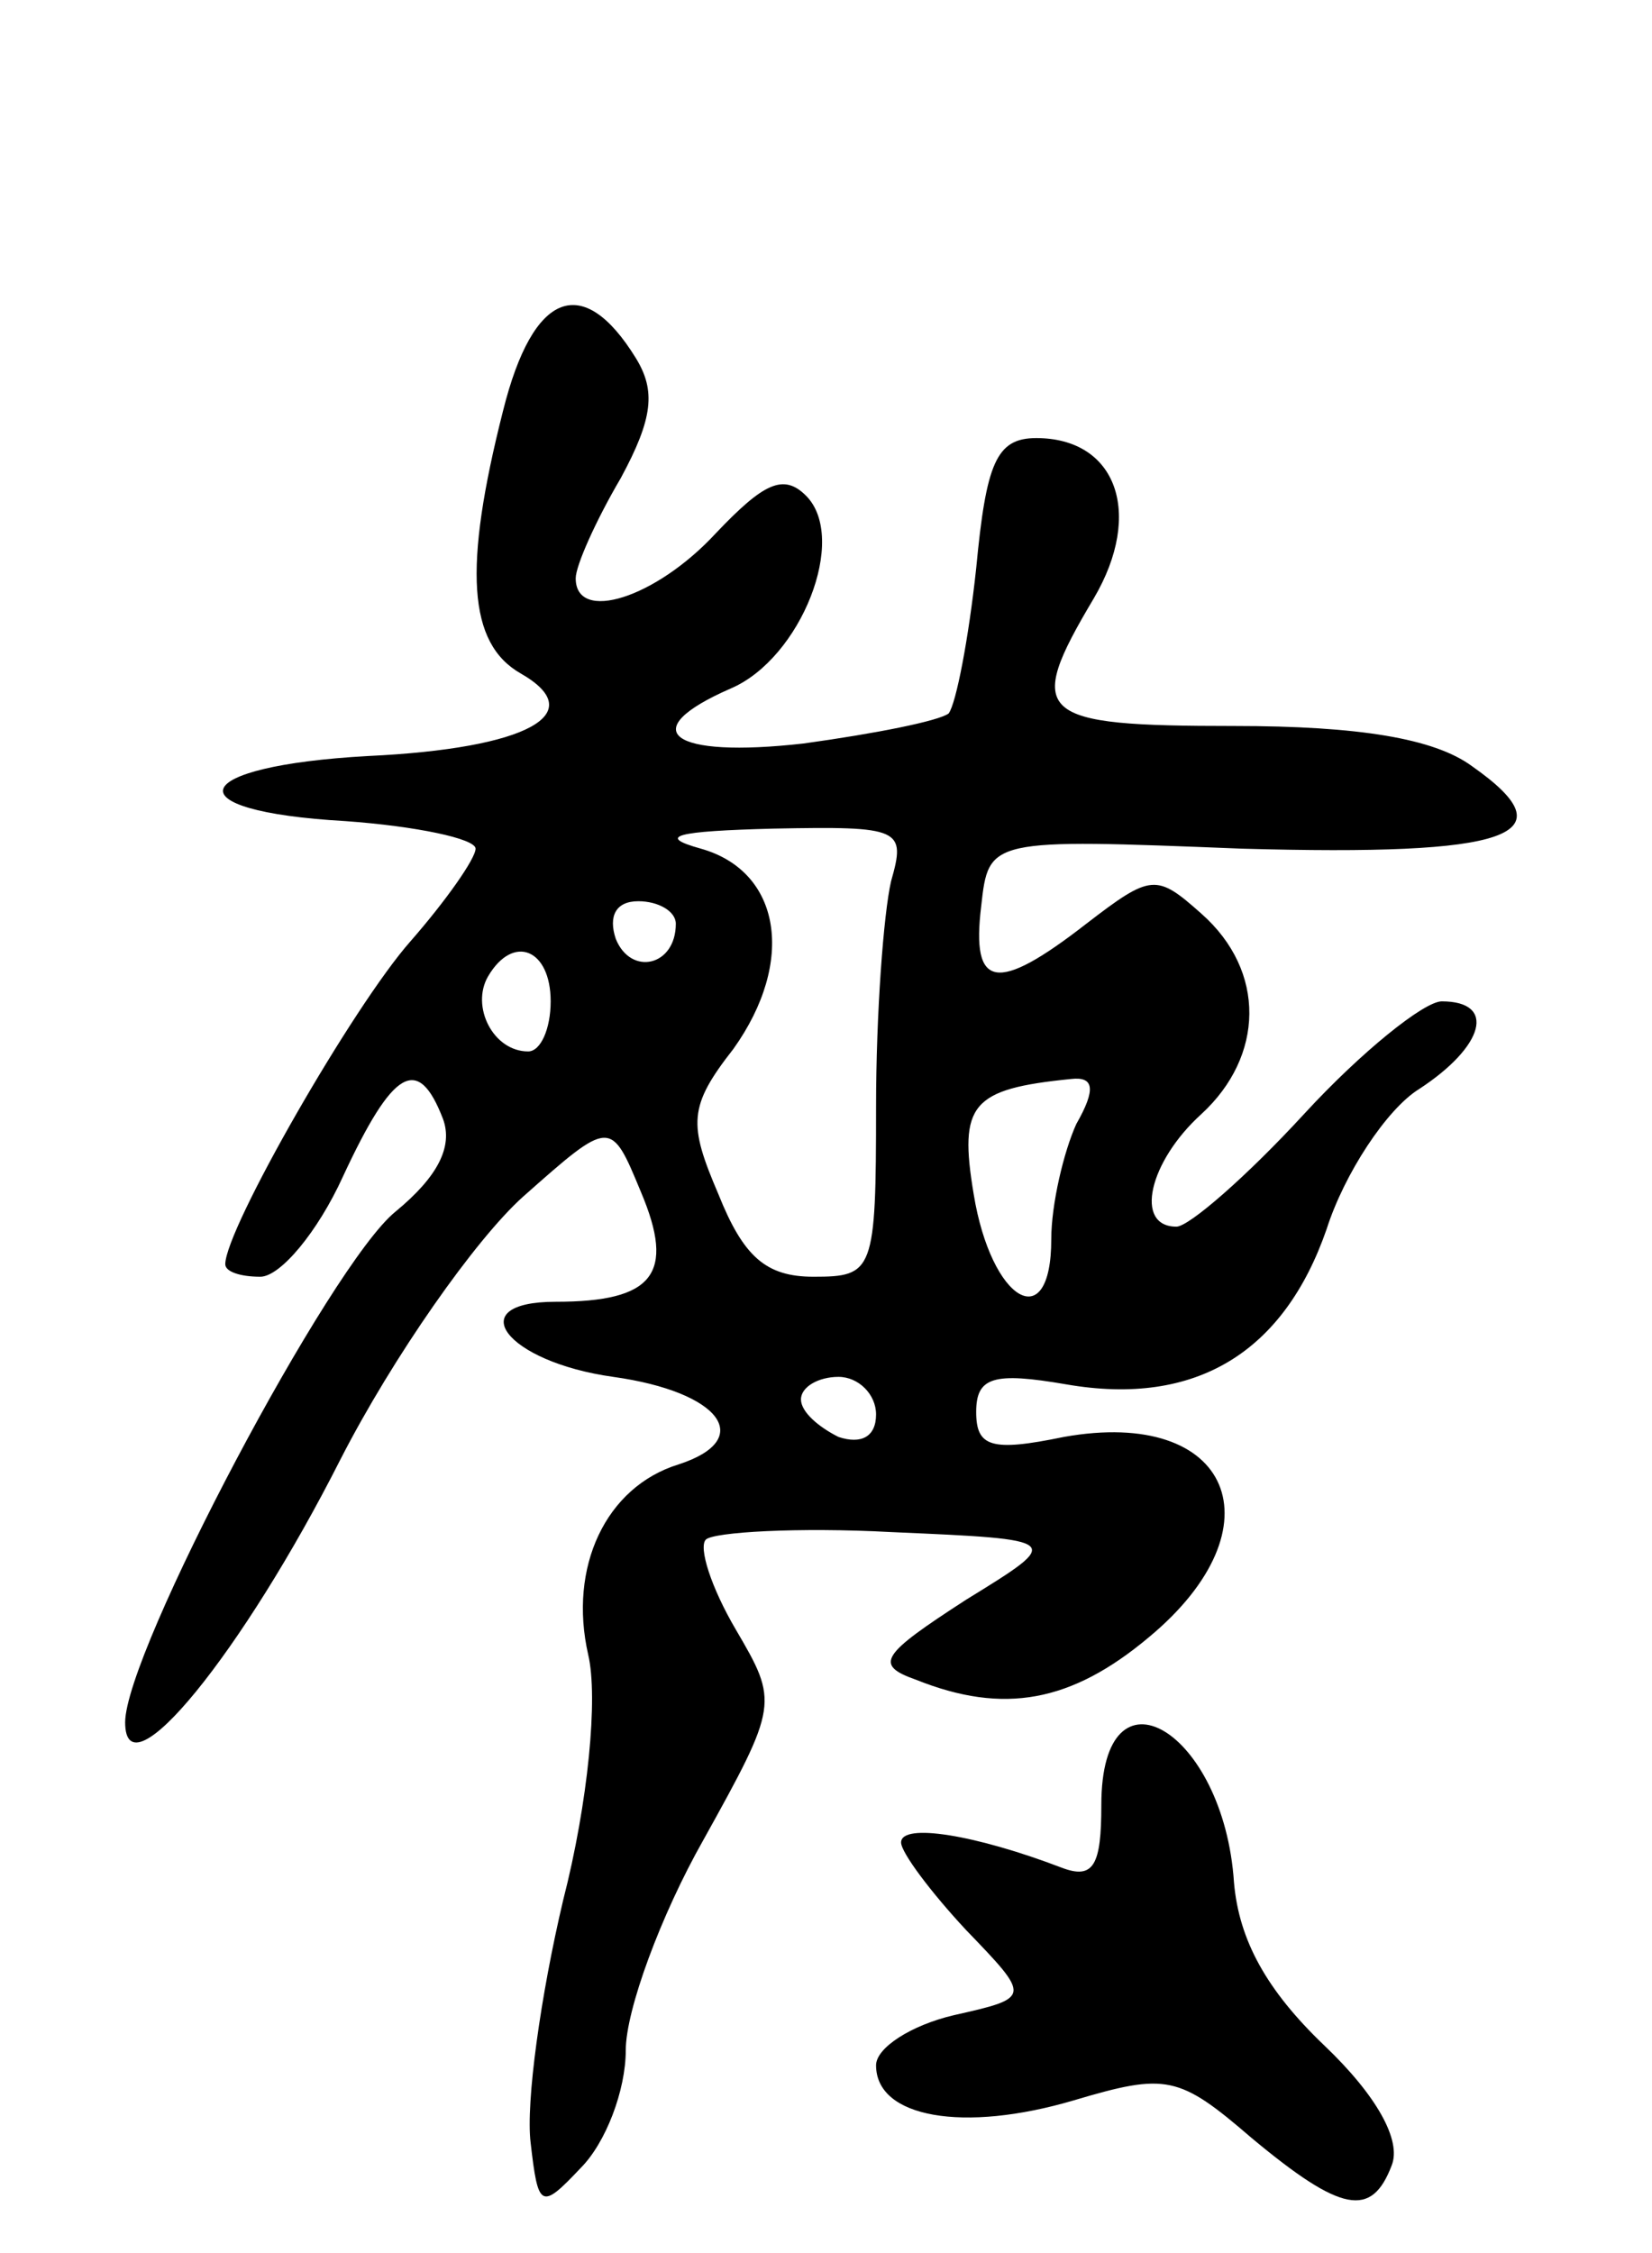 <svg version="1.0" xmlns="http://www.w3.org/2000/svg"
 width="66pt" height="90pt" viewBox="0 0 66 90"
 preserveAspectRatio="xMidYMid meet">
<g transform="translate(0,90) scale(0.1,-0.1)"
fill="#000000" stroke="none">
<path d="M201 736 c-16 -63 -14 -93 7 -105 28 -16 3 -30 -61 -33 -72 -4 -79
-22 -9 -26 28 -2 52 -7 52 -11 0 -4 -12 -21 -26 -37 -23 -26 -74 -115 -74
-129 0 -3 6 -5 14 -5 8 0 23 18 33 40 20 43 30 49 40 23 4 -11 -2 -23 -19 -37
-26 -21 -108 -176 -108 -204 0 -30 47 28 86 105 21 41 54 88 73 105 35 31 35
31 47 2 14 -33 5 -44 -34 -44 -38 0 -20 -24 23 -30 43 -6 57 -25 26 -35 -29
-9 -44 -41 -36 -76 4 -17 0 -59 -10 -98 -9 -38 -15 -81 -13 -97 3 -26 4 -27
20 -10 10 10 18 31 18 47 0 16 14 54 31 84 30 54 30 55 13 84 -10 17 -15 33
-12 36 3 3 37 5 74 3 69 -3 69 -3 30 -27 -34 -22 -37 -26 -20 -32 35 -14 62
-9 93 17 53 44 33 92 -34 80 -29 -6 -35 -4 -35 10 0 14 7 16 36 11 52 -9 87
13 104 62 7 22 24 48 37 56 26 17 31 35 9 35 -7 0 -32 -20 -55 -45 -23 -25
-46 -45 -51 -45 -17 0 -11 26 10 45 25 23 26 57 0 80 -18 16 -20 16 -46 -4
-36 -28 -46 -26 -42 7 3 27 3 27 104 23 107 -3 132 5 92 33 -15 11 -45 16 -95
16 -79 0 -84 4 -56 51 20 34 9 64 -23 64 -16 0 -20 -10 -24 -52 -3 -28 -8 -54
-11 -58 -4 -3 -29 -8 -58 -12 -53 -6 -68 5 -29 22 28 12 47 60 30 77 -9 9 -17
5 -36 -15 -24 -26 -56 -36 -56 -18 0 5 8 23 18 40 13 24 14 35 6 48 -21 34
-41 27 -53 -21z m155 -188 c-3 -13 -6 -53 -6 -90 0 -66 -1 -68 -25 -68 -19 0
-28 8 -38 33 -12 28 -12 35 6 58 25 35 19 71 -13 80 -18 5 -10 7 29 8 51 1 53
0 47 -21z m-86 -17 c0 -17 -18 -21 -24 -6 -3 9 0 15 9 15 8 0 15 -4 15 -9z
m-50 -31 c0 -11 -4 -20 -9 -20 -14 0 -23 18 -16 30 10 17 25 11 25 -10z m210
-49 c-5 -11 -10 -32 -10 -46 0 -39 -24 -25 -31 18 -6 36 -1 42 39 46 9 1 10
-4 2 -18z m-80 -116 c0 -9 -6 -12 -15 -9 -8 4 -15 10 -15 15 0 5 7 9 15 9 8 0
15 -7 15 -15z"/>
<path d="M440 179 c0 -24 -3 -30 -16 -25 -34 13 -64 18 -64 10 0 -4 12 -20 26
-35 26 -27 26 -27 -5 -34 -17 -4 -31 -13 -31 -20 0 -21 35 -27 79 -14 37 11
42 10 71 -15 36 -30 48 -32 56 -11 4 10 -6 28 -27 48 -23 22 -34 42 -36 65 -4
61 -53 90 -53 31z"/>
</g>
</svg>
